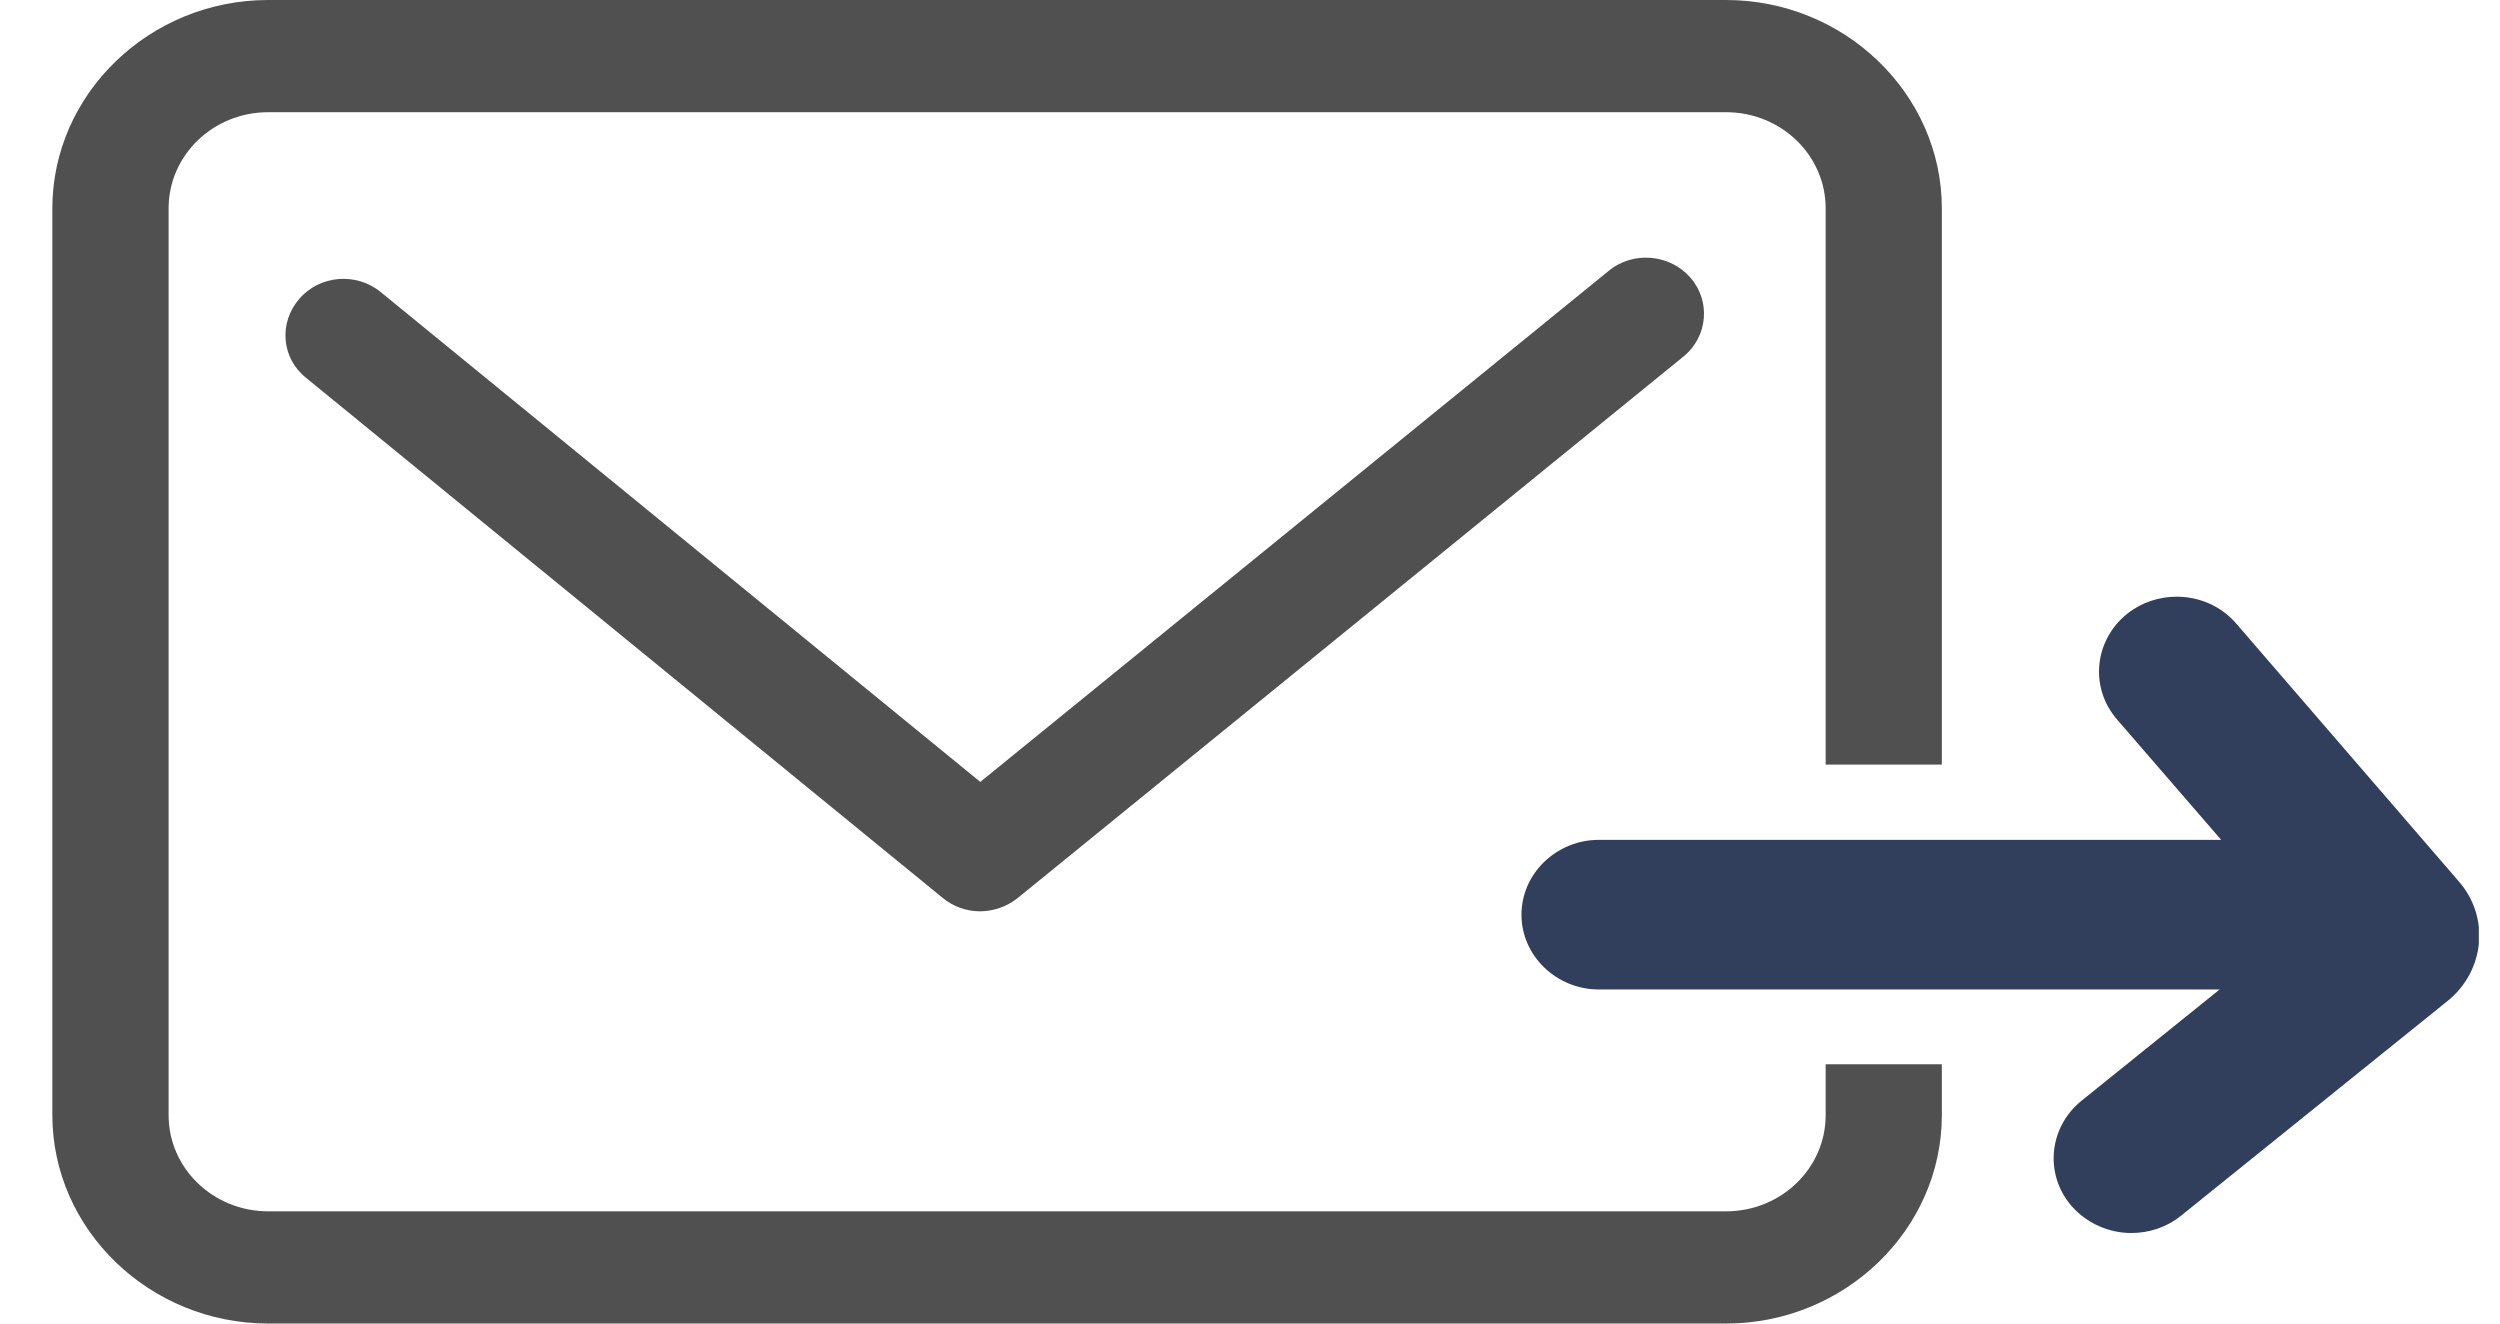 <svg width="34" height="18" viewBox="0 0 34 18" fill="none" xmlns="http://www.w3.org/2000/svg">
<g clip-path="url(#clip0_6_1063)">
<path d="M3.647 0H23.474C25.087 0 26.409 1.277 26.409 2.834V10.399H24.829V2.834C24.829 2.111 24.223 1.526 23.474 1.526H3.647C2.899 1.526 2.293 2.111 2.293 2.834V15.166C2.293 15.889 2.899 16.474 3.647 16.474H23.474C24.223 16.474 24.829 15.889 24.829 15.166V14.474H26.409V15.166C26.409 16.723 25.087 18 23.474 18H3.647C2.035 18 0.712 16.723 0.712 15.166V2.834C0.712 1.277 2.035 0 3.647 0Z" fill="#505050"/>
<path d="M13.326 12.394C13.505 12.394 13.69 12.333 13.837 12.216L22.895 4.849C23.227 4.58 23.269 4.096 22.99 3.776C22.71 3.455 22.21 3.41 21.878 3.684L13.332 10.634L5.18 3.974C4.848 3.7 4.348 3.74 4.069 4.066C3.789 4.391 3.826 4.87 4.163 5.139L12.82 12.211C12.968 12.333 13.147 12.394 13.332 12.394H13.326Z" fill="#505050"/>
<path d="M30.208 11.422L28.791 9.784C28.417 9.352 28.48 8.71 28.928 8.349C29.123 8.192 29.365 8.115 29.602 8.115C29.903 8.115 30.203 8.237 30.414 8.482L33.444 11.992C33.865 12.48 33.791 13.203 33.291 13.61L29.66 16.535C29.465 16.693 29.223 16.769 28.986 16.769C28.686 16.769 28.385 16.642 28.174 16.403C27.8 15.97 27.863 15.329 28.311 14.968L30.187 13.457H21.746C21.167 13.457 20.692 12.999 20.692 12.44C20.692 11.88 21.167 11.422 21.746 11.422H30.213H30.208Z" fill="#313E5C"/>
</g>
<defs>
<clipPath id="clip0_6_1063">
<rect width="33" height="18" fill="white" transform="translate(0.712)"/>
</clipPath>
</defs>
</svg>
